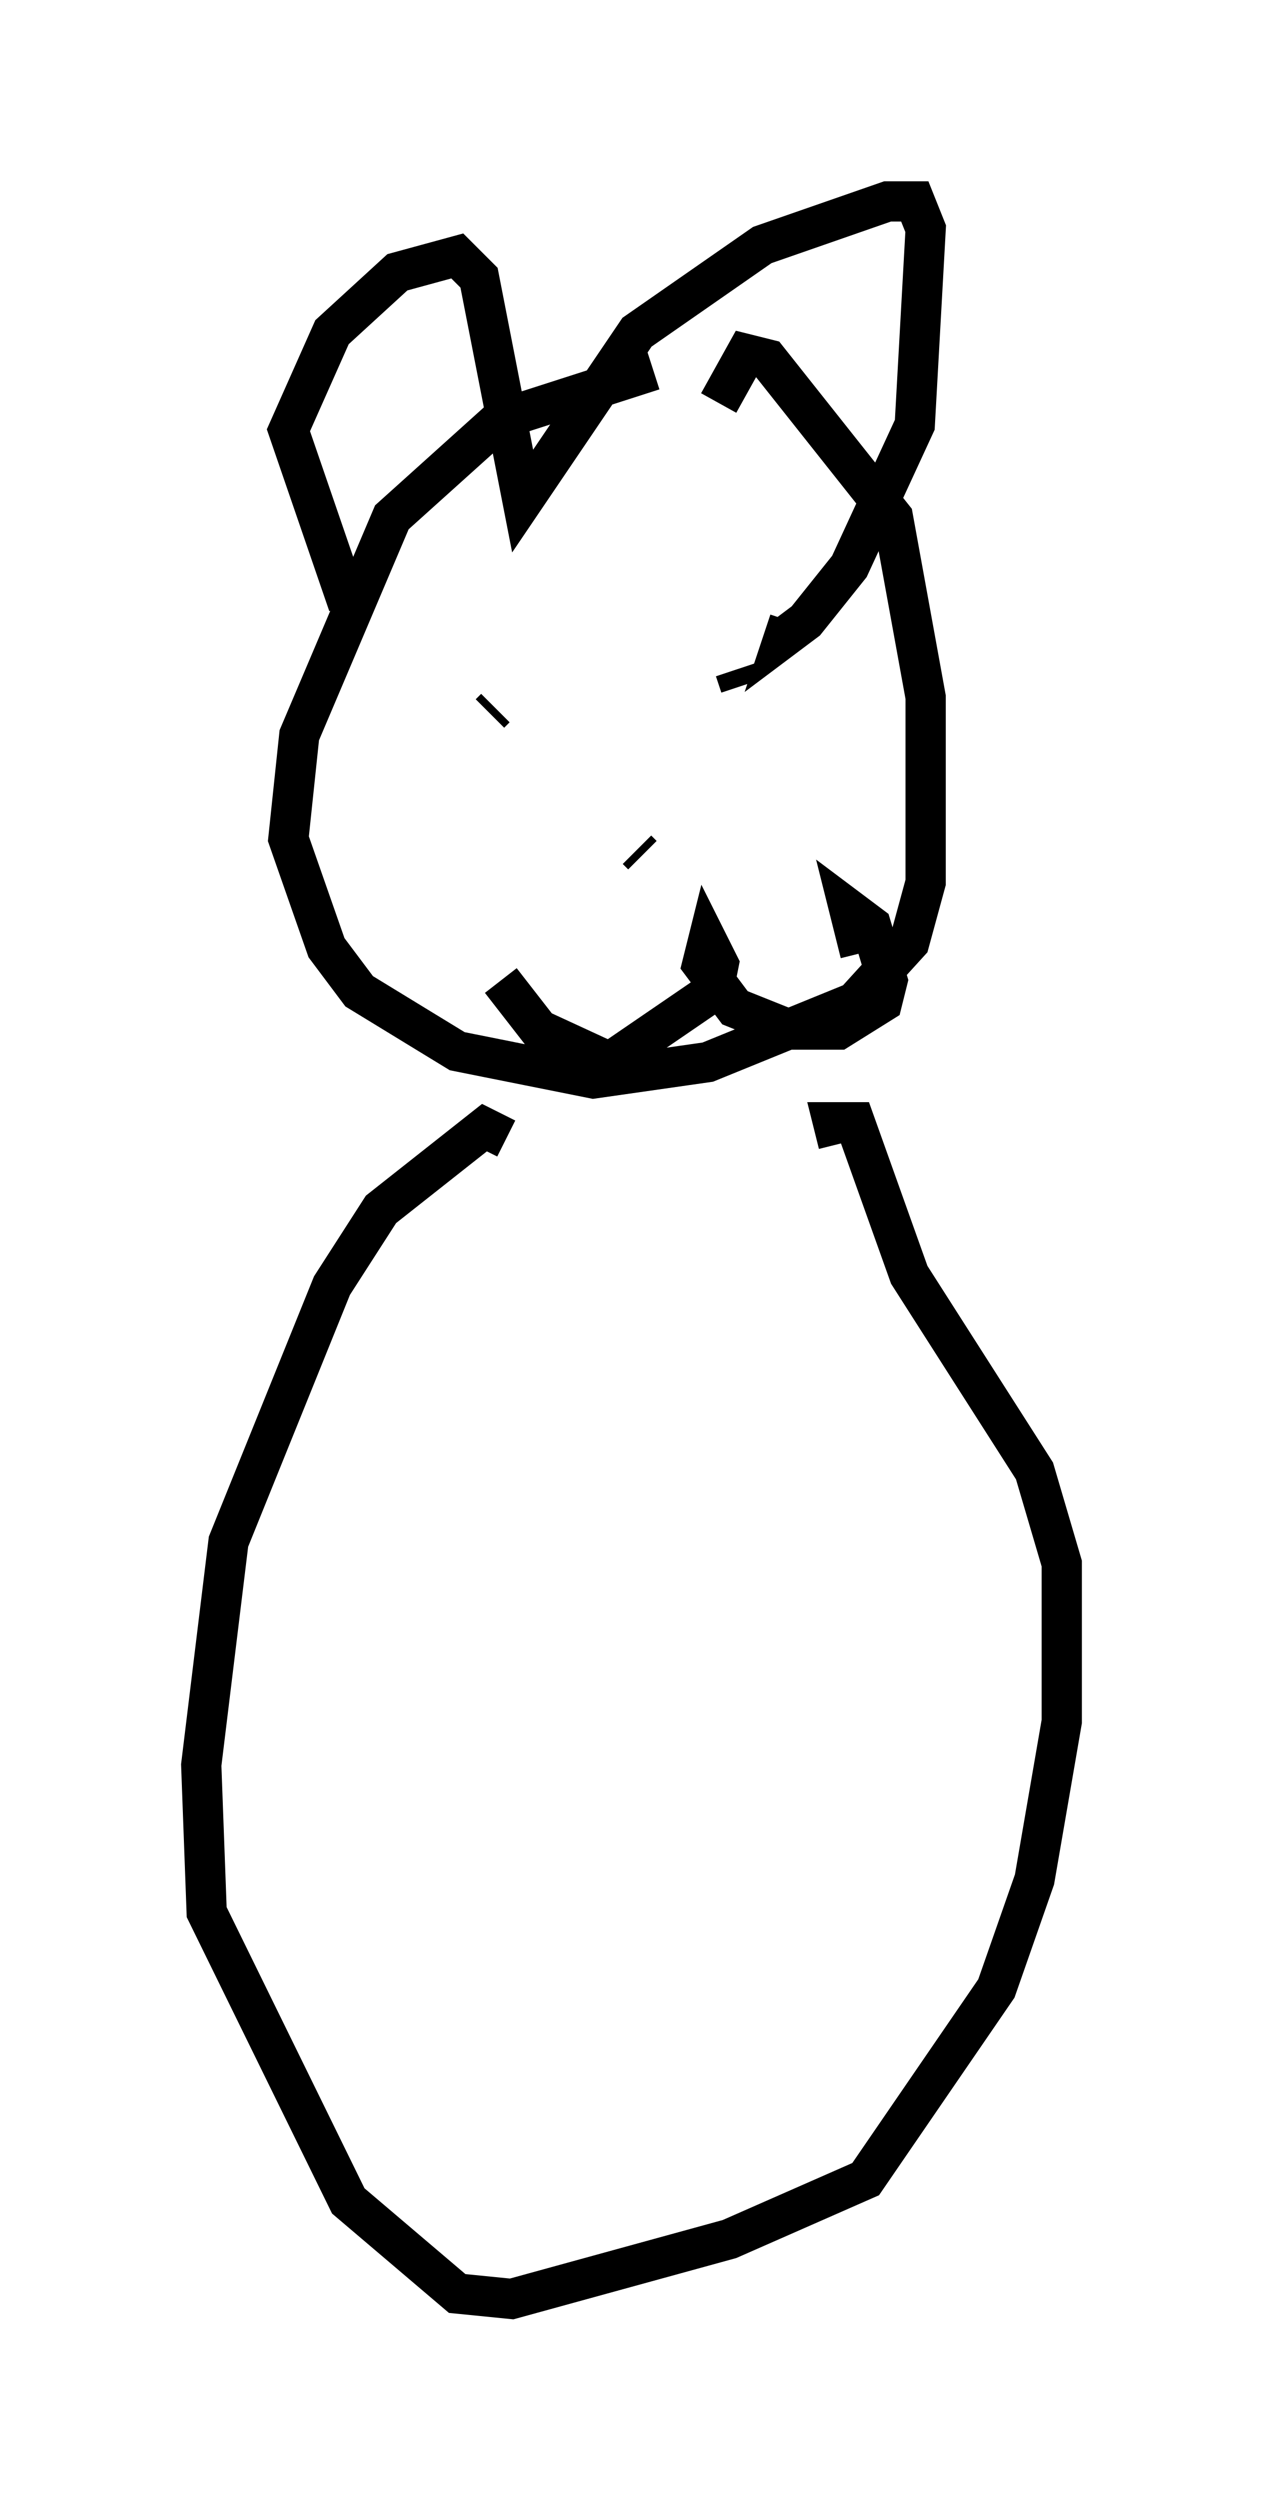 <?xml version="1.0" encoding="utf-8" ?>
<svg baseProfile="full" height="62.097" version="1.1" width="31.38" xmlns="http://www.w3.org/2000/svg" xmlns:ev="http://www.w3.org/2001/xml-events" xmlns:xlink="http://www.w3.org/1999/xlink"><defs /><rect fill="white" height="62.097" width="31.38" x="0" y="0" /><path d="M19.885, 9.736 m-3.654, -0.541 l-3.789, 1.218 -2.706, 2.436 l-2.3, 5.413 -0.271, 2.571 l0.947, 2.706 0.812, 1.083 l2.436, 1.488 3.383, 0.677 l2.842, -0.406 3.654, -1.488 l1.353, -1.488 0.406, -1.488 l0.0, -4.601 -0.812, -4.465 l-3.112, -3.924 -0.541, -0.135 l-0.677, 1.218 m-9.202, 5.007 l-1.488, -4.33 1.083, -2.436 l1.624, -1.488 1.488, -0.406 l0.541, 0.541 1.083, 5.548 l2.842, -4.195 3.112, -2.165 l3.112, -1.083 0.677, 0.0 l0.271, 0.677 -0.271, 4.871 l-1.624, 3.518 -1.083, 1.353 l-0.541, 0.406 0.135, -0.406 m-7.442, 2.3 l0.135, -0.135 m5.954, -0.947 l0.135, 0.406 m-2.436, 4.195 l-0.135, -0.135 m-3.383, 3.248 l0.947, 1.218 1.759, 0.812 l2.571, -1.759 0.135, -0.677 l-0.271, -0.541 -0.135, 0.541 l0.812, 1.083 1.353, 0.541 l1.218, 0.0 1.083, -0.677 l0.135, -0.541 -0.406, -1.353 l-0.541, -0.406 0.271, 1.083 m-8.796, 4.601 l-0.541, -0.271 -2.571, 2.03 l-1.218, 1.894 -2.571, 6.36 l-0.677, 5.548 0.135, 3.654 l3.518, 7.172 2.706, 2.3 l1.353, 0.135 5.413, -1.488 l3.383, -1.488 3.248, -4.736 l0.947, -2.706 0.677, -3.924 l0.0, -3.924 -0.677, -2.3 l-3.112, -4.871 -1.353, -3.789 l-0.541, 0.0 0.135, 0.541 " fill="none" stroke="black" stroke-width="1" /></svg>